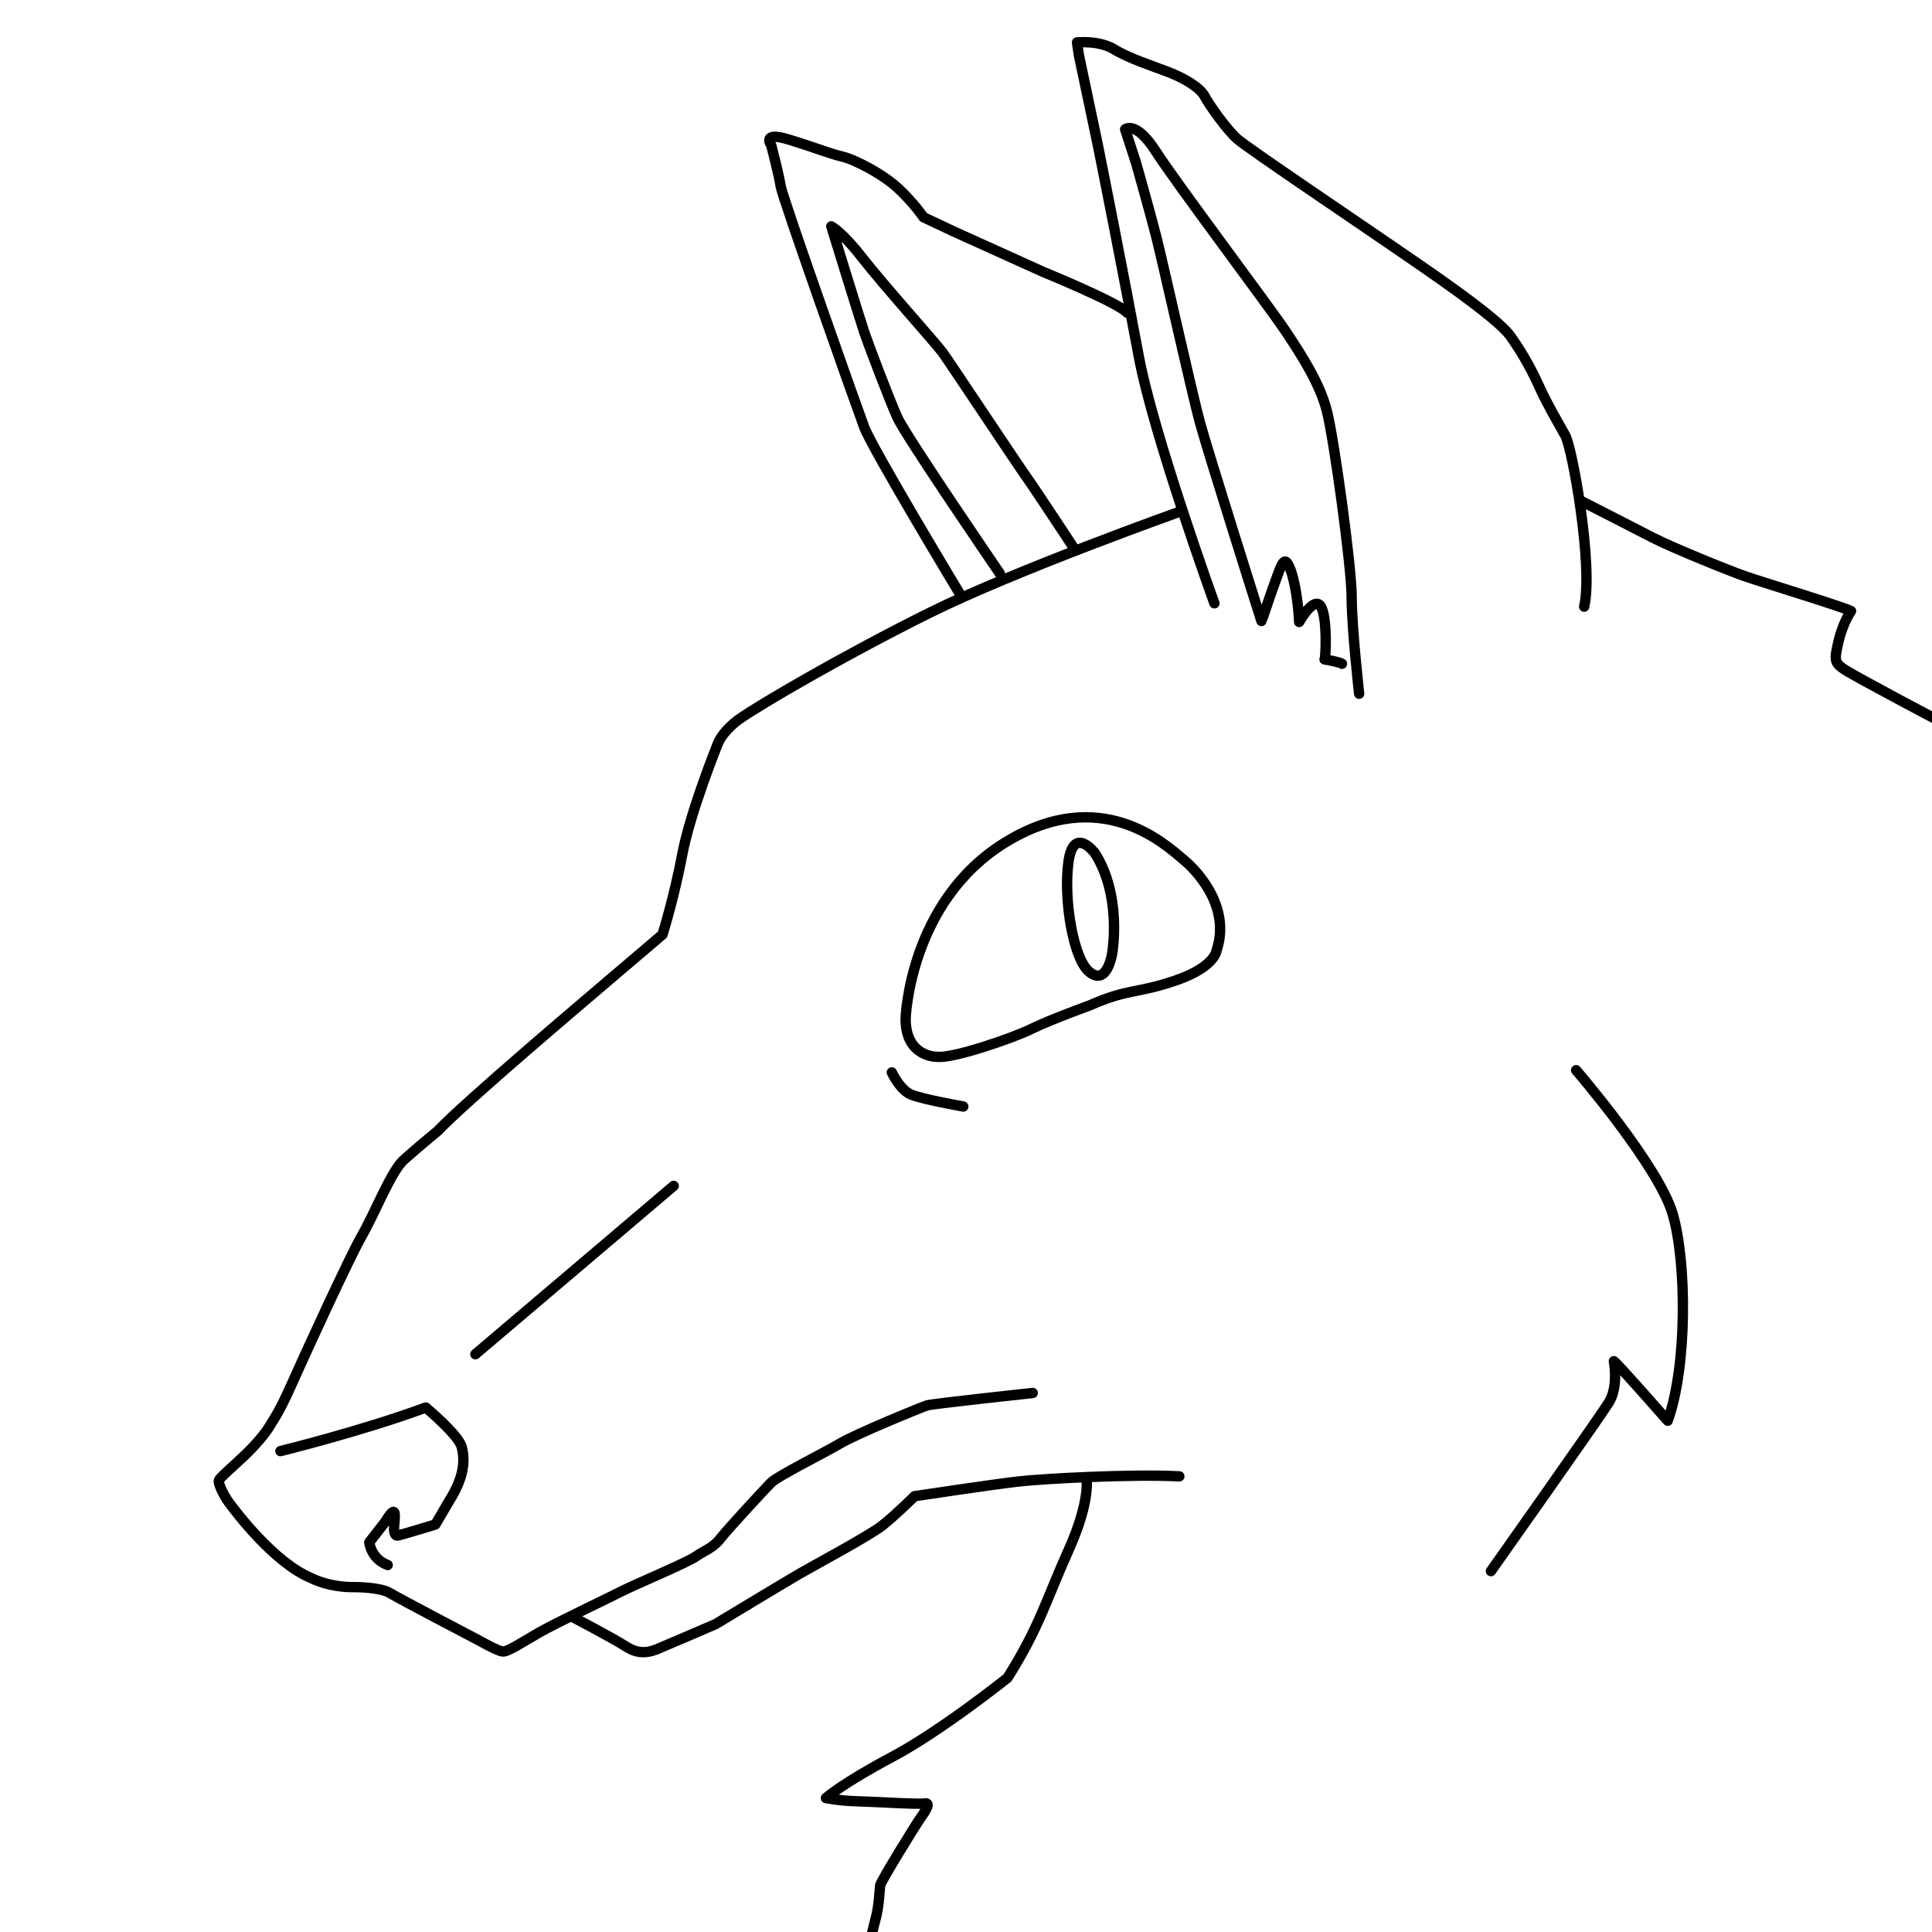 <?xml version="1.0" encoding="UTF-8" standalone="no"?>
<!DOCTYPE svg PUBLIC "-//W3C//DTD SVG 1.1//EN" "http://www.w3.org/Graphics/SVG/1.1/DTD/svg11.dtd">
<svg width="100%" height="100%" viewBox="0 0 250 250" version="1.1" xmlns="http://www.w3.org/2000/svg" xmlns:xlink="http://www.w3.org/1999/xlink" xml:space="preserve" xmlns:serif="http://www.serif.com/" style="fill-rule:evenodd;clip-rule:evenodd;stroke-linecap:round;stroke-linejoin:round;stroke-miterlimit:1.5;">
    <g id="Layer14">
        <path d="M152.69,66.201C152.69,66.201 131.35,73.801 120.281,79.301C109.211,84.801 98.292,91.185 95.625,93.08C95.625,93.08 93.659,94.427 92.904,96.182C92.904,96.182 89.331,105.013 88.281,110.58C87.232,116.146 85.727,120.929 85.727,120.929M85.727,120.929C85.727,120.929 82.719,123.479 79.107,126.564C75.495,129.649 60.366,142.438 56.602,146.379C56.602,146.379 53.843,148.648 52.231,150.108C50.619,151.568 48.472,157.036 46.818,159.918C45.165,162.8 39.426,175.339 37.687,179.24C36.036,182.944 35.402,183.646 34.887,184.546C34.371,185.445 33.076,186.978 31.571,188.411C30.067,189.844 28.412,191.23 28.316,191.584C28.219,191.938 28.882,193.432 29.659,194.471C30.436,195.51 35.408,202.191 40.298,204.215C40.298,204.215 42.572,205.444 45.996,205.373C45.996,205.373 49.217,205.368 50.482,206.151C51.746,206.934 61.928,212.231 62.134,212.356C62.341,212.481 64.354,213.596 65.006,213.699C65.657,213.802 67.483,212.555 69.754,211.256C72.026,209.957 78.621,206.842 80.381,205.939C82.141,205.036 88.854,202.24 90.049,201.406C91.243,200.573 92.229,200.354 93.238,199.063C94.246,197.772 98.88,192.772 99.749,191.883C100.619,190.994 106.618,188.029 108.729,186.776C110.84,185.523 119.283,182.07 119.968,181.857C120.654,181.645 133.631,180.25 133.631,180.25M74.275,209.331C74.275,209.331 79.52,212.095 80.805,212.94C82.091,213.785 83.282,214.122 85.079,213.377C86.875,212.632 92.591,210.163 92.591,210.163C92.591,210.163 101.773,204.62 103.464,203.64C105.155,202.66 112.458,198.743 114.15,197.416C115.842,196.088 118.348,193.607 118.348,193.607C118.348,193.607 128.353,192.098 131.721,191.711C135.088,191.324 146.677,190.718 152.604,191.04M140.581,191.313C140.581,191.313 141.183,194.102 138.259,200.618C135.335,207.134 134.457,210.644 130.368,217.115C130.368,217.115 121.808,223.968 115.398,227.37C108.987,230.772 106.877,232.668 106.877,232.668C106.877,232.668 108.59,233.027 110.986,233.086C113.381,233.145 118.794,233.514 119.616,233.362C120.437,233.209 119.895,234.157 119.201,235.116C118.508,236.074 113.965,243.477 113.895,243.953C113.825,244.428 113.761,246.566 113.338,248.158C112.916,249.751 112.593,251.379 112.418,251.777M36.289,187.773C36.289,187.773 46.909,185.16 55.095,182.134C55.095,182.134 59.367,185.683 59.758,187.278C60.15,188.873 60.159,191.036 58.082,194.29L56.339,197.269C56.339,197.269 52.087,198.571 51.52,198.685C51.52,198.685 50.865,198.979 51.012,197.342C51.158,195.705 51.223,194.688 49.848,196.919L47.785,199.574C47.785,199.574 47.979,201.697 50.167,202.511M61.516,175.235L87.175,153.451M115.399,138.767C115.399,138.767 116.441,141.034 117.913,141.643C119.385,142.251 124.645,143.183 124.645,143.183M141.673,110.386C141.673,110.386 138.912,106.73 138.255,111.557C137.598,116.384 138.875,123.987 140.911,125.722C143.301,127.759 143.931,123.264 143.931,123.264C143.931,123.264 145.21,115.924 141.673,110.386ZM117.189,131.761C117.189,131.761 117.669,116.678 130.047,109.033C142.426,101.389 150.767,109.246 153.171,111.258C155.575,113.27 159.161,117.831 157.426,122.971C157.426,122.971 157.291,125.088 152.191,126.85C147.092,128.612 146.019,127.879 141.026,130.091C141.026,130.091 135.871,131.958 133.474,133.142C131.076,134.325 123.188,137.048 121.19,136.745M121.19,136.745C121.19,136.745 117.13,136.785 117.189,131.761M157.143,78.066C157.143,78.066 149.21,56.155 147.334,45.993C145.457,35.831 142.387,20.347 142.015,18.556C141.644,16.766 139.597,7.08 139.597,7.08L139.365,5.49C139.365,5.49 142.216,5.194 144.147,6.372C146.078,7.55 148.99,8.485 151.102,9.289C153.215,10.093 155.275,11.321 155.873,12.446C156.471,13.572 158.765,16.826 160.15,18.02C161.534,19.215 175.96,28.949 180.036,31.754C184.112,34.56 193.633,40.95 195.427,43.469C197.22,45.988 198.358,48.203 199.268,50.221C200.178,52.239 201.615,54.685 202.543,56.352C203.472,58.02 206.178,73.227 204.993,78.496M203.954,138.485C203.954,138.485 214.617,150.858 216.445,157.086C218.272,163.313 218.342,176.825 215.8,183.841C215.8,183.841 209.224,176.343 208.835,176.14C208.835,176.14 209.472,179.432 208.175,181.498C206.877,183.564 192.926,203.302 192.926,203.302M163.225,80.356C163.225,80.356 156.274,58.395 155.237,54.544C154.2,50.693 150.401,33.685 149.611,30.594C148.822,27.502 147.002,21.068 147.002,21.068L145.591,16.735C145.591,16.735 146.967,15.538 149.575,19.604C152.183,23.671 164.177,39.601 166.314,42.794C168.45,45.988 170.767,49.583 171.692,53.163C172.618,56.743 174.906,73.369 174.905,77.256C174.903,81.144 175.873,89.768 175.873,89.768M163.39,79.958C163.39,79.958 164.677,76.132 165.082,75.068C165.488,74.004 165.985,72.32 166.447,72.723C166.91,73.126 167.472,74.898 167.829,77.466C168.092,79.352 168.108,80.484 168.108,80.484C168.108,80.484 170.016,77.088 170.902,78.458C171.787,79.827 171.56,85.156 171.397,85.326C171.397,85.326 173.346,85.655 173.651,85.891M124.444,77.245C124.444,77.245 112.876,58.09 111.816,55.244C110.757,52.397 101.217,25.471 101.02,24.104C100.824,22.738 99.797,18.789 99.797,18.789C99.797,18.789 98.427,16.941 102.059,18.056C105.69,19.17 107.409,19.895 108.994,20.263C110.578,20.63 114.243,22.504 116.287,24.433C118.331,26.361 119.498,28.106 119.498,28.106L123.34,29.92L134.972,35.178C134.972,35.178 144.846,39.218 145.83,40.458M129.37,74.199C129.37,74.199 117.202,56.414 116.137,54.056C115.072,51.698 112.332,44.476 111.82,42.947C111.308,41.417 107.569,29.29 107.569,29.29C107.569,29.29 108.949,29.985 111.561,33.342C114.173,36.698 121.106,44.439 121.938,45.569C122.769,46.698 131.747,60.226 132.82,61.721C133.893,63.215 138.895,70.823 138.895,70.823M204.468,64.759C204.468,64.759 211.197,68.192 213.798,69.537C216.398,70.882 223.767,73.861 225.845,74.581C227.923,75.302 238.705,78.592 239.524,79.073C239.524,79.073 238.491,80.493 237.906,82.988C237.322,85.484 237.343,85.776 238.815,86.721C240.287,87.666 251.504,93.61 251.35,93.491" style="fill:none;stroke:black;stroke-width:1.34px;"/>
    </g>
</svg>
